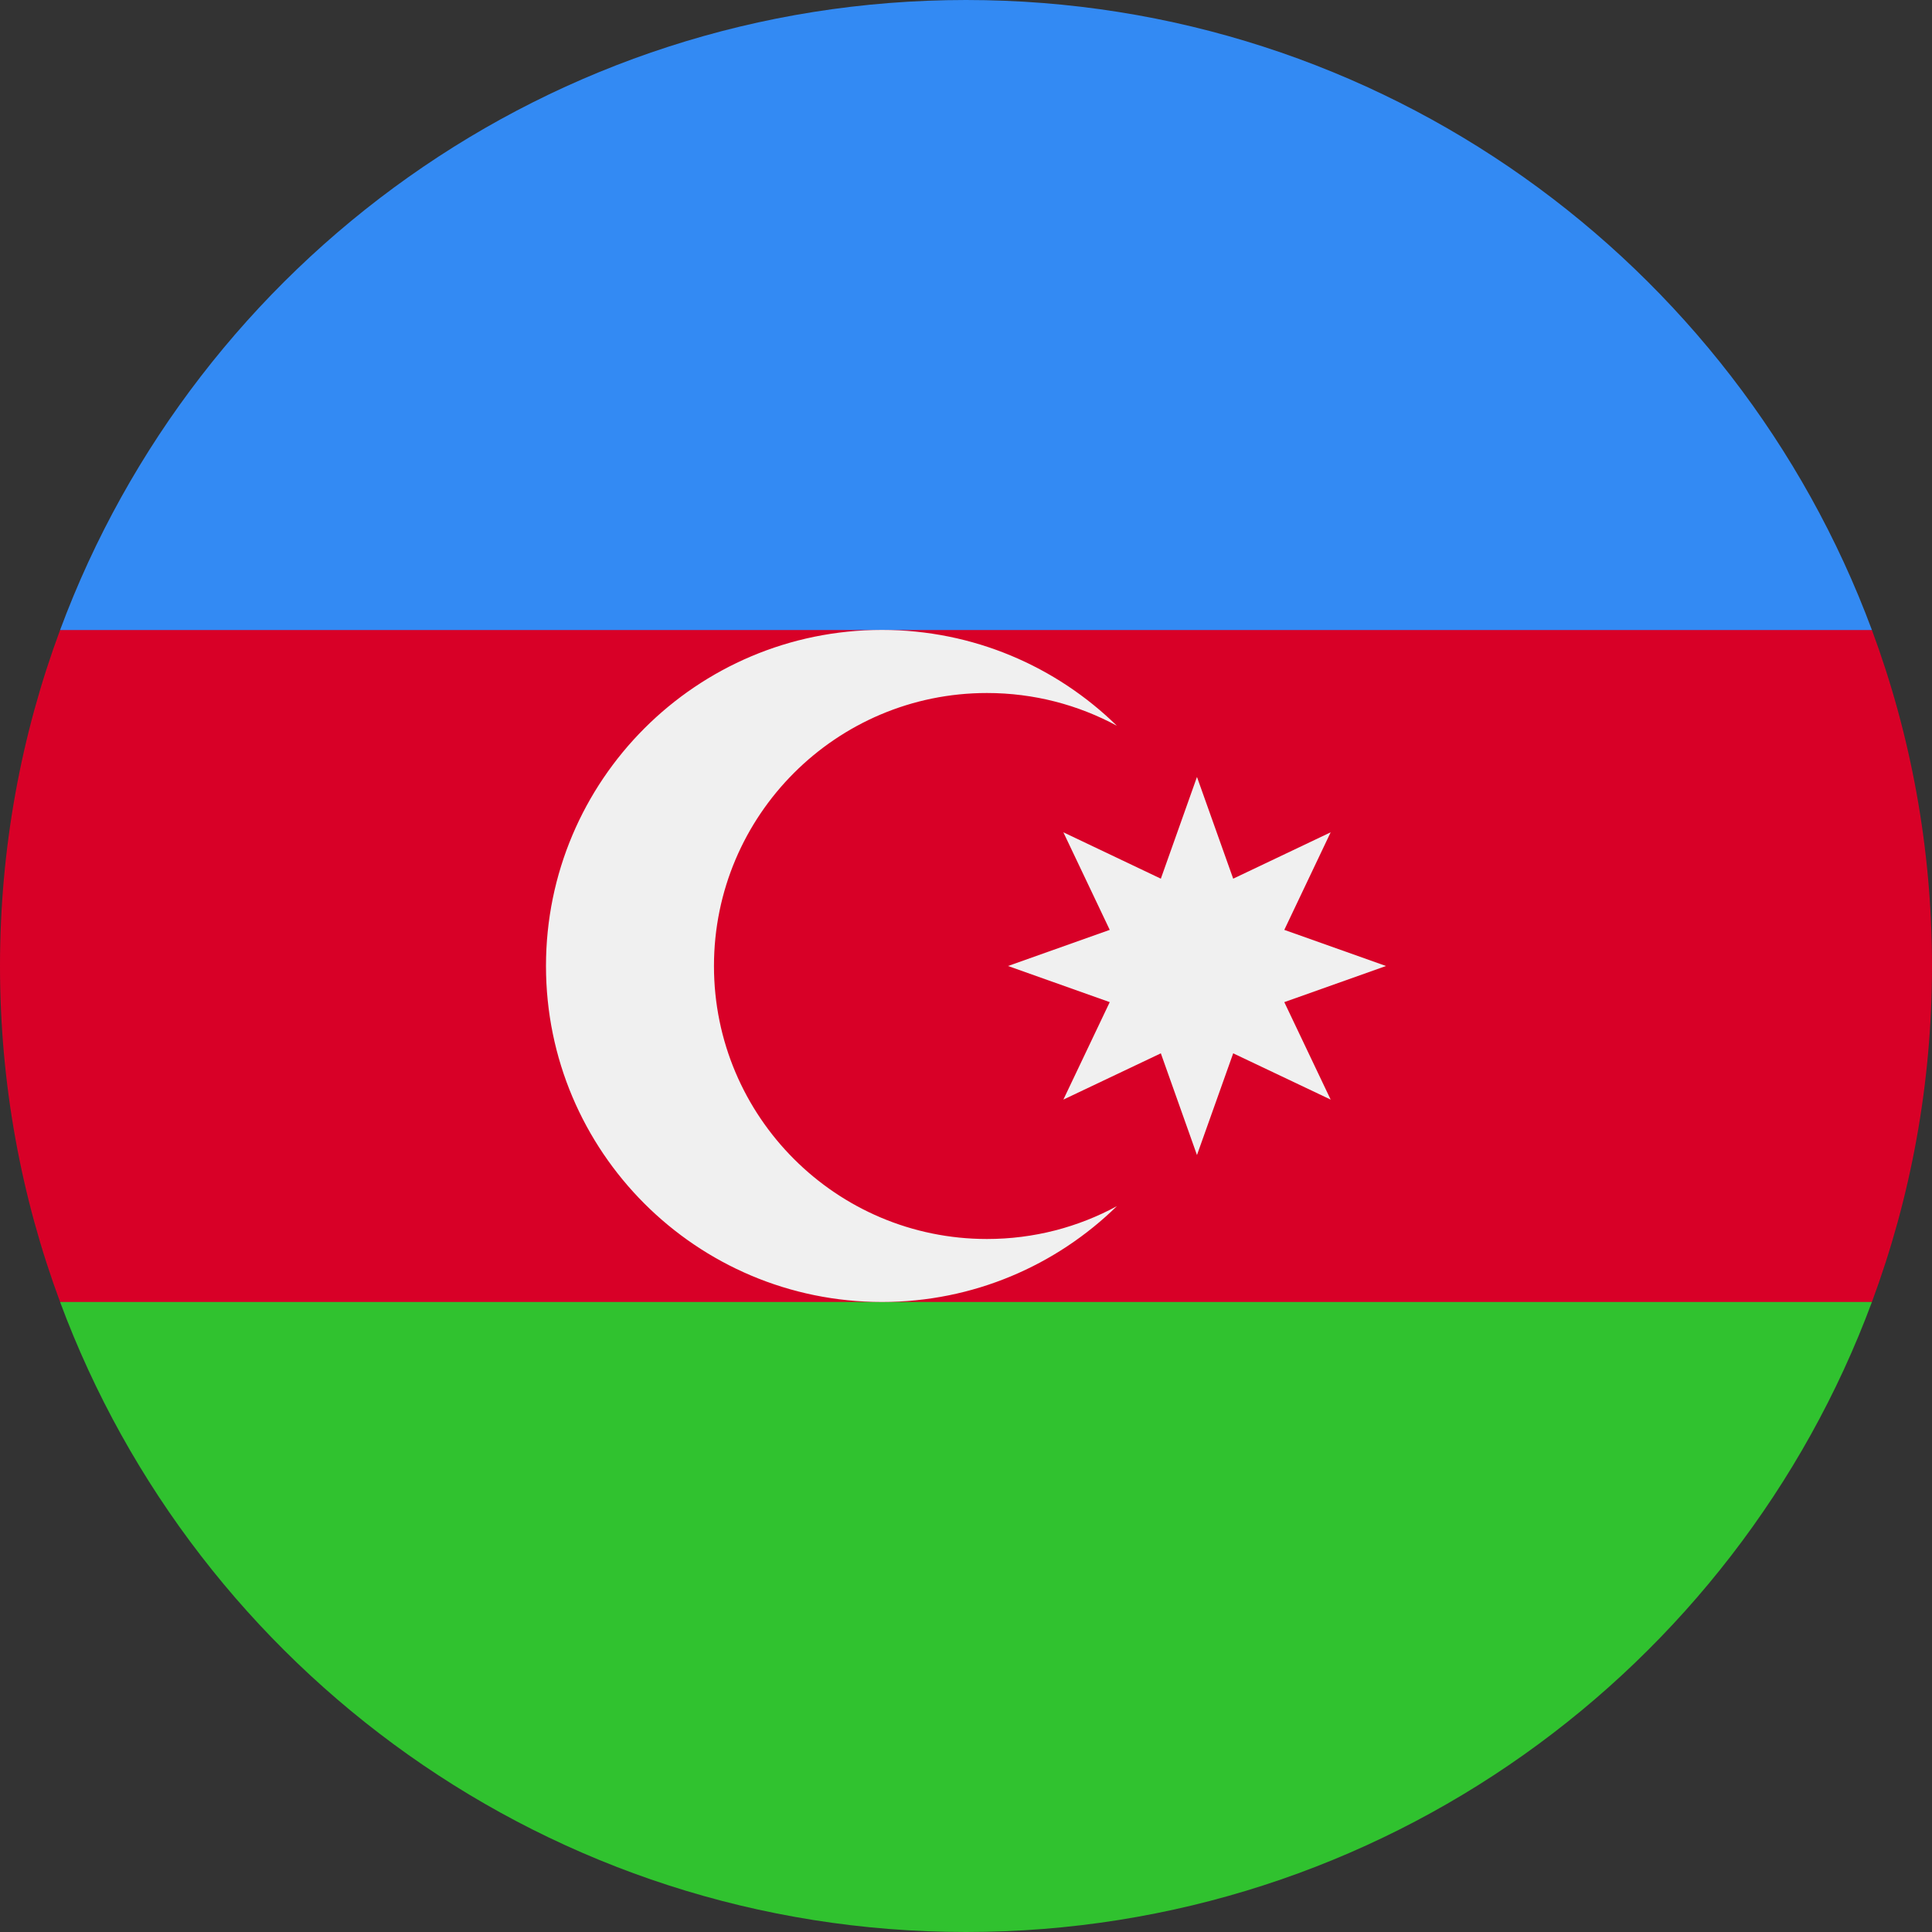<svg width="20" height="20" viewBox="0 0 20 20" fill="none" xmlns="http://www.w3.org/2000/svg">
<rect x="0" y="0" width="20" height="20" fill="#333333" stroke="none"/>
<g id="azerbaijan" clip-path="url(#clip0_3202_24736)">
<path id="Vector" d="M20 10C20 8.777 19.78 7.605 19.378 6.522L10 6.087L0.622 6.522C0.22 7.605 0 8.777 0 10C0 11.223 0.22 12.395 0.622 13.478L10 13.913L19.378 13.478C19.78 12.395 20 11.223 20 10Z" fill="#D80027"/>
<path id="Vector_2" d="M10 20C14.3 20 17.965 17.286 19.378 13.478H0.622C2.035 17.286 5.7 20 10 20Z" fill="#30C22F"/>
<path id="Vector_3" d="M0.622 6.522H19.378C17.965 2.714 14.3 0 10 0C5.7 0 2.035 2.714 0.622 6.522Z" fill="#338AF3"/>
<g id="Group">
<path id="Vector_4" d="M10.217 12.826C8.657 12.826 7.391 11.56 7.391 10C7.391 8.439 8.657 7.174 10.217 7.174C10.704 7.174 11.162 7.297 11.562 7.513C10.935 6.9 10.077 6.521 9.13 6.521C7.209 6.521 5.652 8.079 5.652 10C5.652 11.921 7.209 13.478 9.13 13.478C10.077 13.478 10.935 13.099 11.562 12.486C11.162 12.703 10.704 12.826 10.217 12.826Z" fill="#F0F0F0"/>
<path id="Vector_5" d="M12.391 8.043L12.766 9.096L13.775 8.616L13.295 9.626L14.348 10L13.295 10.374L13.775 11.383L12.766 10.904L12.391 11.957L12.017 10.904L11.008 11.383L11.488 10.374L10.435 10L11.488 9.626L11.008 8.616L12.017 9.096L12.391 8.043Z" fill="#F0F0F0"/>
</g>
</g>
<defs>
<clipPath id="clip0_3202_24736">
<rect width="20" height="20" fill="white"/>
</clipPath>
</defs>
</svg>
